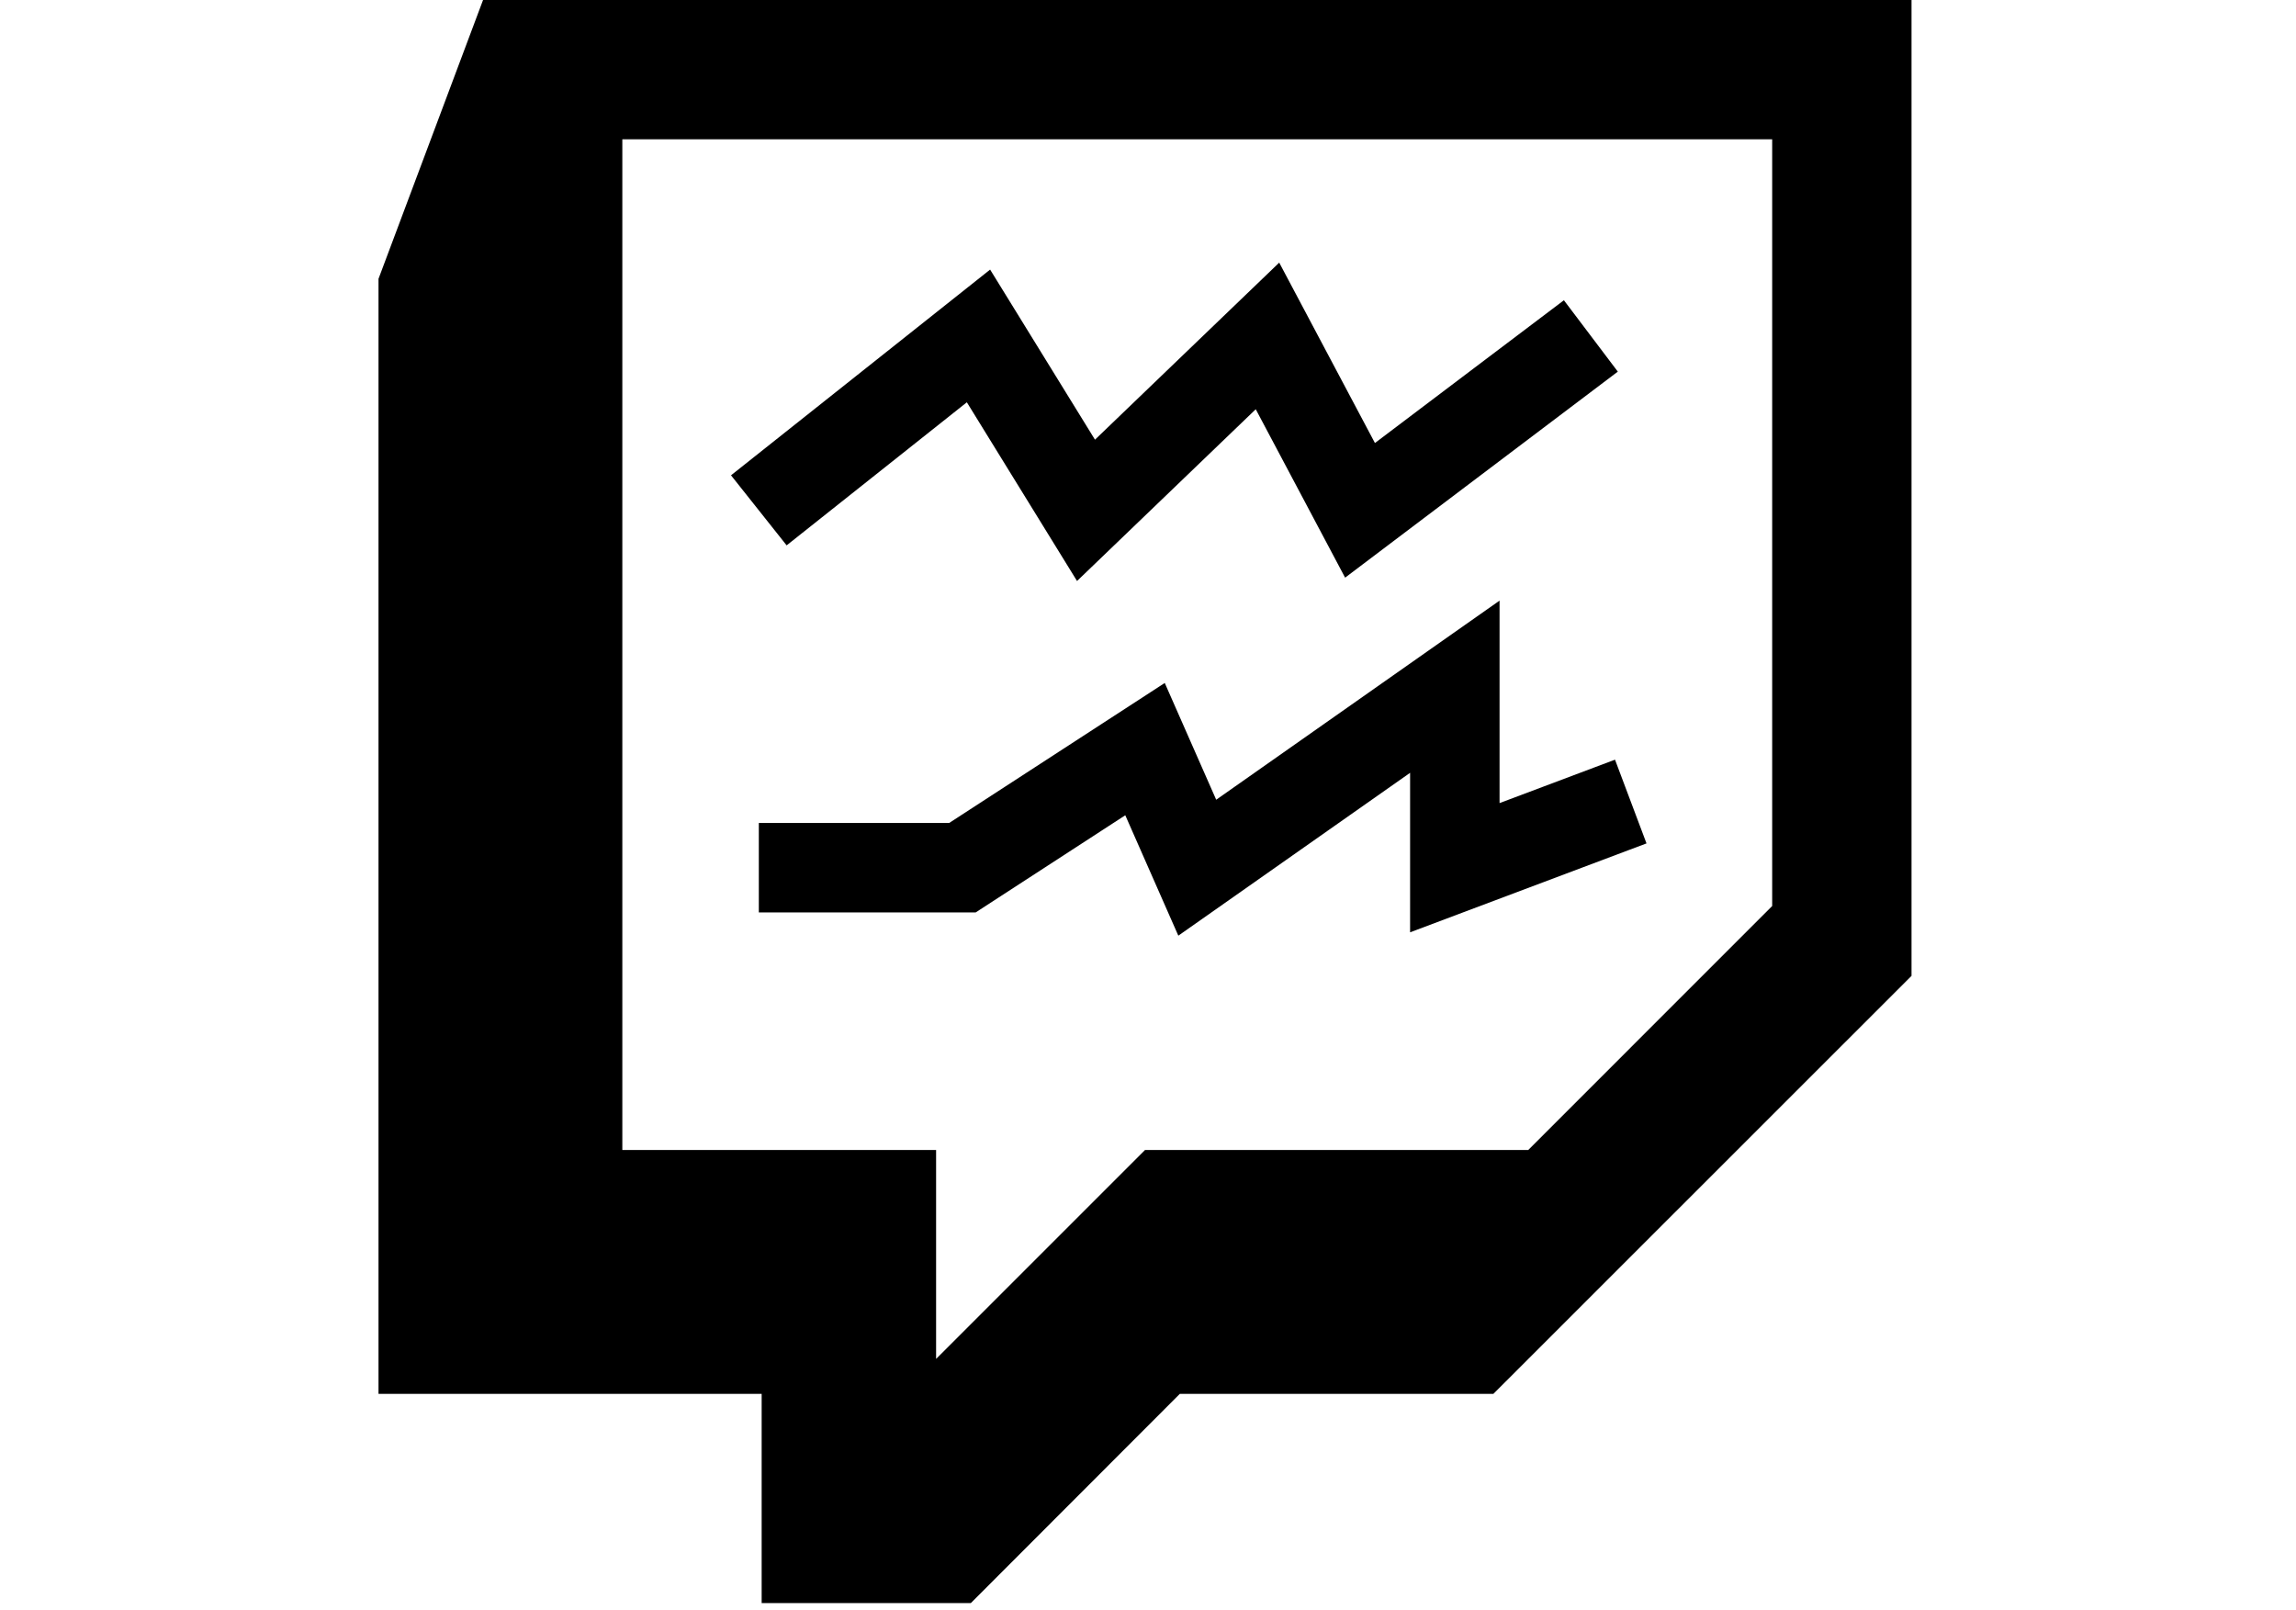 <?xml version="1.0" encoding="UTF-8" standalone="no"?><!DOCTYPE svg PUBLIC "-//W3C//DTD SVG 1.1//EN" "http://www.w3.org/Graphics/SVG/1.1/DTD/svg11.dtd"><svg viewBox="0 0 154 108" version="1.1" xmlns="http://www.w3.org/2000/svg" xmlns:xlink="http://www.w3.org/1999/xlink" xml:space="preserve">
	<path d="M32.4,0l-7.012,18.7l-0,74.789l25.699,-0l-0,14.031l14.031,-0l14.016,-14.031l21.031,-0l28.047,-28.037l0,-65.452l-95.812,0Zm9.342,9.344l77.124,-0l0,51.423l-16.363,16.365l-25.703,-0l-14.013,14.012l0,-14.012l-21.045,-0l0,-67.788Z"/><path d="M50.897,58.198l13.655,-0l12.248,-7.954l3.504,7.954l17.276,-12.139l-0,12.139l11.8,-4.438" style="fill:none;stroke:currentColor;stroke-width:6px;"/><path d="M50.897,34.229l14.733,-11.697l7.212,11.697l12.172,-11.697l6.207,11.697l15.483,-11.697" style="fill:none;stroke:currentColor;stroke-width:6px;"/>
</svg>